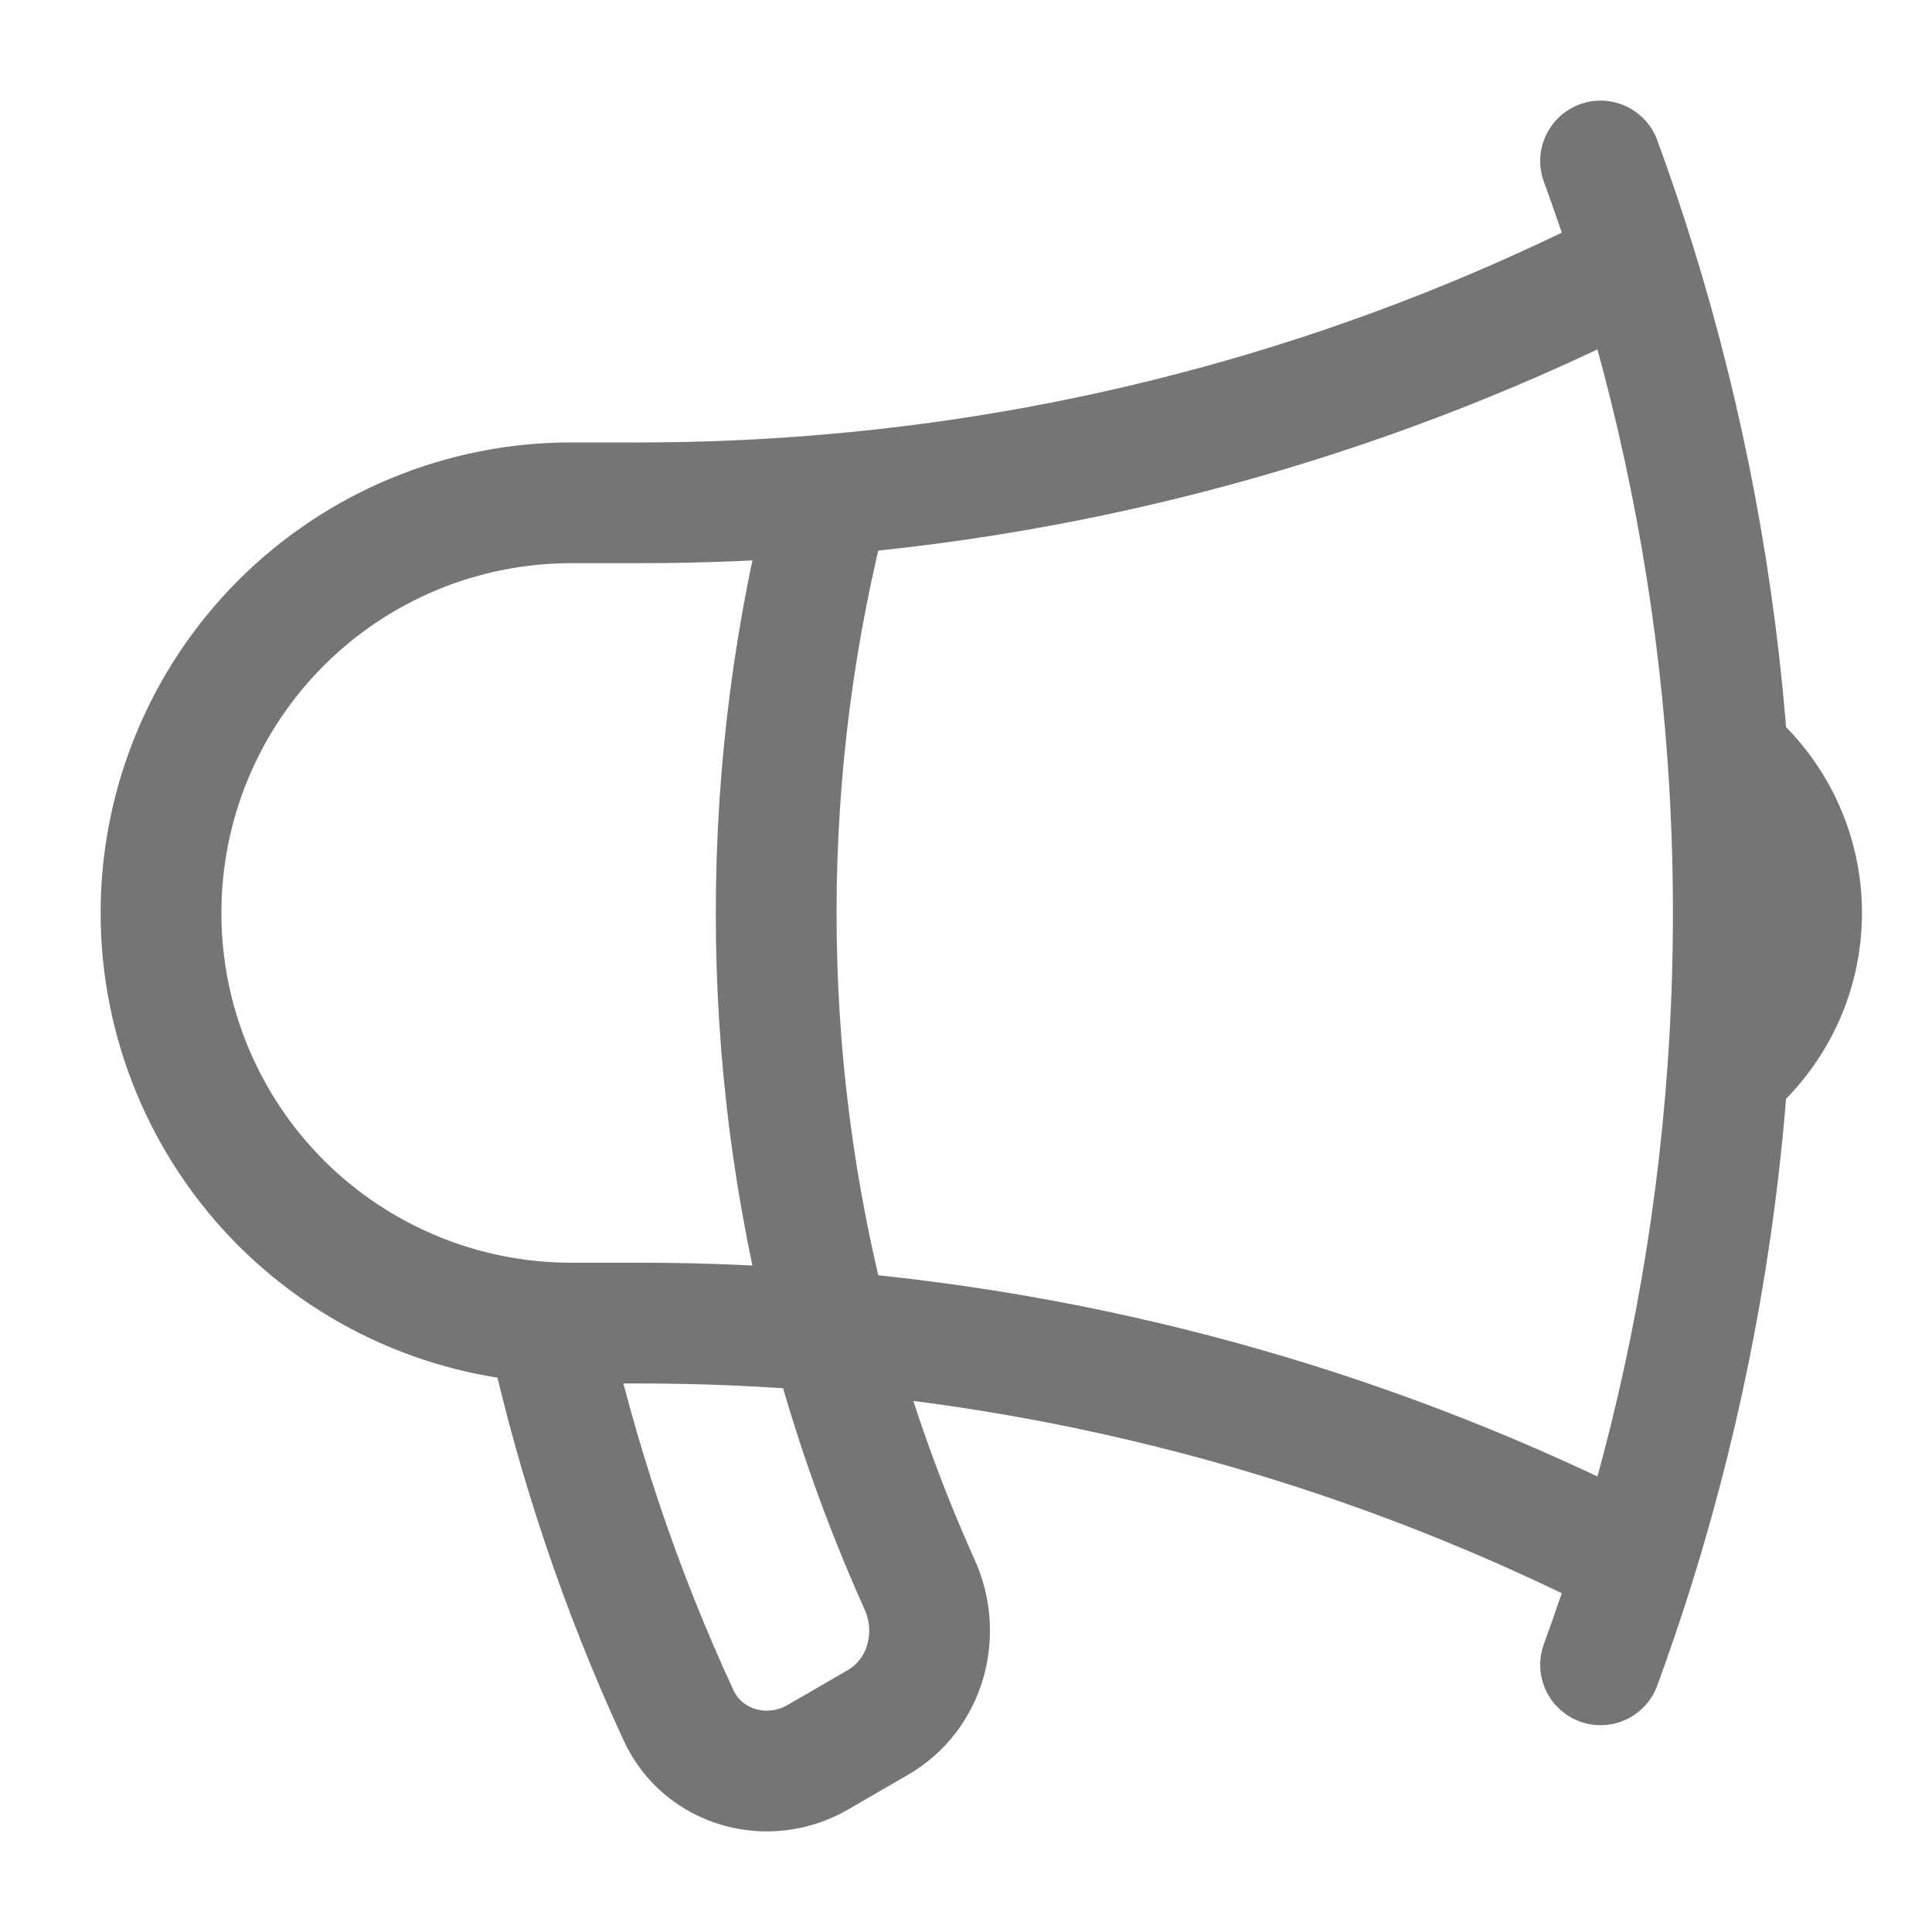 <svg width="24" height="24" viewBox="0 0 24 24" fill="none" xmlns="http://www.w3.org/2000/svg">
<path d="M10.31 16.538C9.531 16.47 8.741 16.436 7.944 16.436H7.095C5.744 16.436 4.448 15.899 3.492 14.944C2.537 13.988 2 12.692 2 11.341C2 9.989 2.537 8.694 3.492 7.738C4.448 6.783 5.744 6.246 7.095 6.246H7.944C8.741 6.246 9.531 6.212 10.31 6.144M10.31 16.538C10.597 17.627 10.972 18.68 11.426 19.689C11.705 20.311 11.494 21.059 10.902 21.399L10.158 21.83C9.534 22.19 8.731 21.962 8.429 21.308C7.711 19.755 7.165 18.13 6.798 16.459M10.31 16.538C9.865 14.841 9.641 13.095 9.642 11.341C9.642 9.545 9.875 7.804 10.31 6.144M10.31 16.538C13.799 16.837 17.197 17.811 20.314 19.408M10.31 6.144C13.799 5.845 17.197 4.87 20.314 3.274M20.314 19.408C20.18 19.838 20.036 20.262 19.883 20.681M20.314 19.408C20.93 17.422 21.315 15.373 21.462 13.3M20.314 3.274C20.181 2.846 20.037 2.421 19.883 2M20.314 3.274C20.93 5.259 21.315 7.309 21.462 9.382M21.462 9.382C22.022 9.85 22.38 10.554 22.38 11.341C22.38 12.128 22.022 12.832 21.462 13.3M21.462 9.382C21.555 10.686 21.555 11.995 21.462 13.3" stroke="#757575" stroke-width="1.5" stroke-linecap="round" stroke-linejoin="round"/>
</svg>
